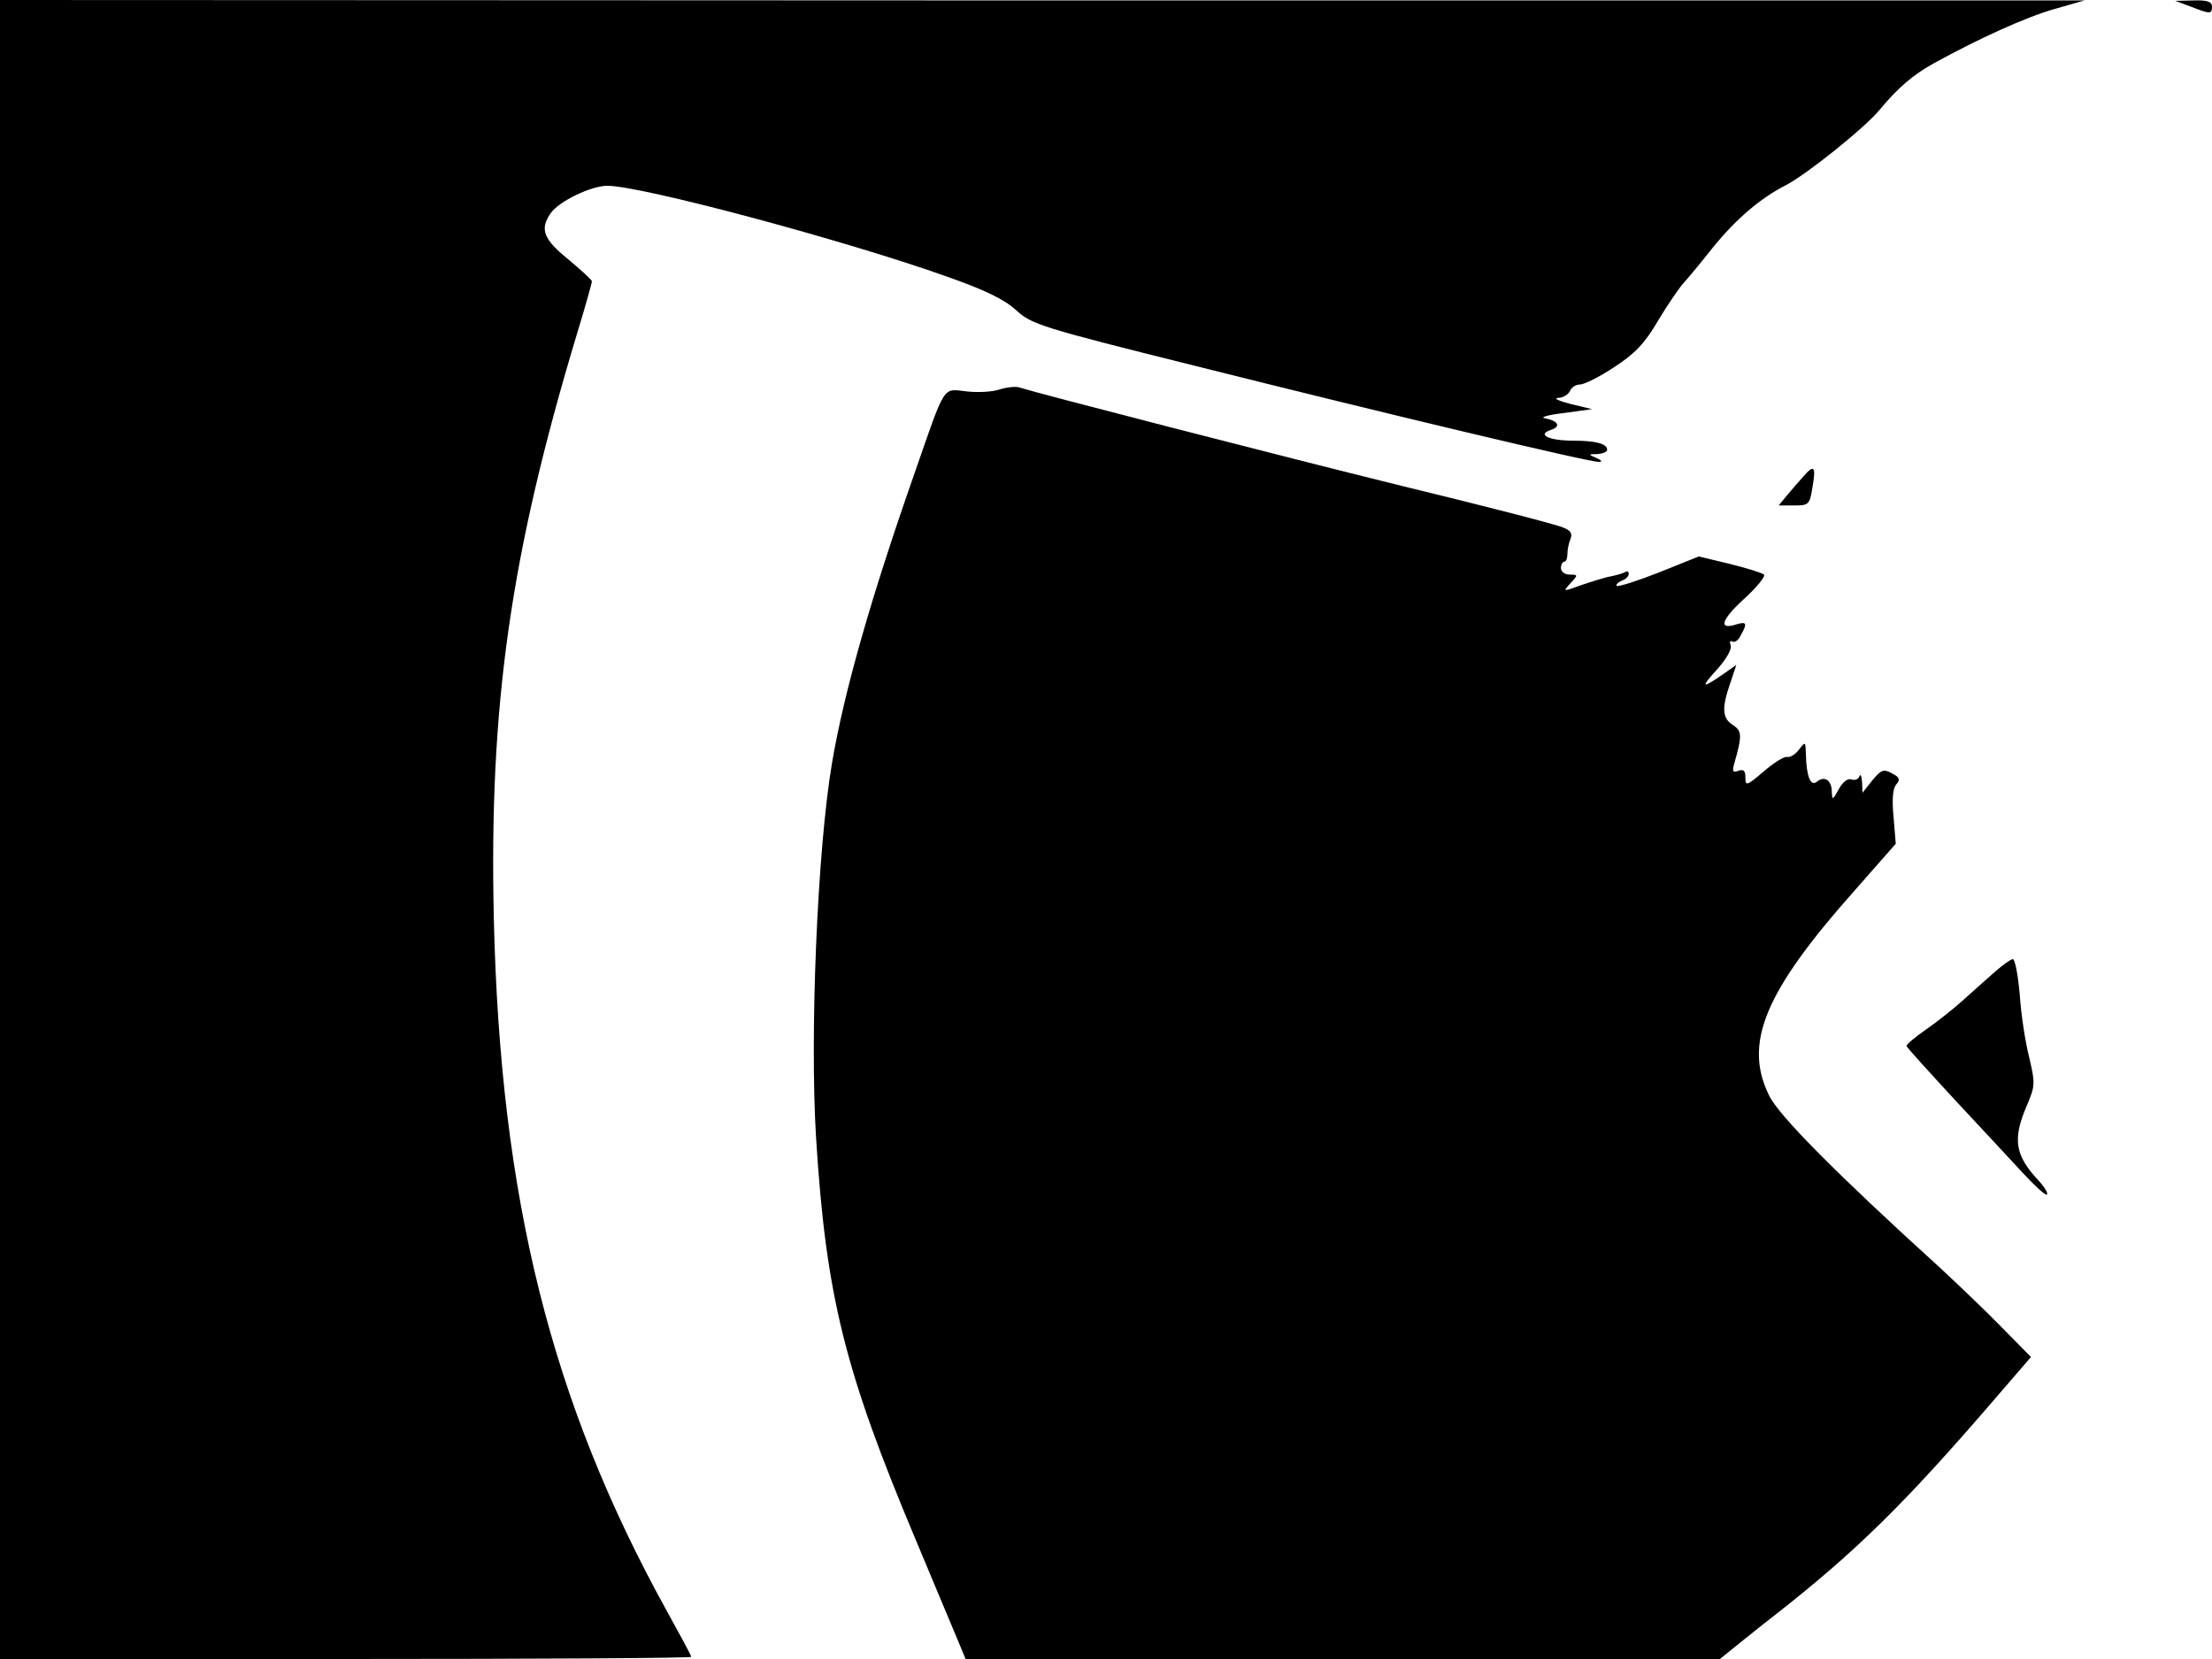 <svg xmlns="http://www.w3.org/2000/svg" width="682.667" height="512" version="1.0" viewBox="0 0 512 384"><path d="M0 192v192h80c44 0 80-.2 80-.5s-2.6-5.1-5.7-10.7c-26.7-48.3-38.5-95.3-40-160.3-1.1-49.3 3.8-84 19.3-135.4 1.9-6.2 3.4-11.6 3.4-12 0-.3-2.5-2.6-5.5-5.1-5.8-4.7-6.6-7-4-10.7 1.9-2.7 9.3-6.3 13.1-6.3 7.8 0 55 12.6 78.8 21.1 8.5 3 13.1 5.2 15.8 7.7 3.6 3.3 5.8 4 41.1 12.8 45 11.3 91.7 22.4 93.7 22.3 1 0 .8-.3-.5-.9-1.9-.8-1.9-.9.3-.9 1.2-.1 2.2-.5 2.2-1 0-1.4-2.7-2.1-7.8-2.1-5.7 0-8.6-1.4-5.2-2.5 2.4-.8 1.7-2.1-1.5-2.7-1.1-.2.9-.8 4.5-1.2l6.5-.9-5-1.2c-2.7-.7-4-1.3-2.9-1.4 1.2 0 2.4-.8 2.8-1.6.3-.8 1.3-1.5 2.3-1.5s4.6-1.8 7.9-4c4.8-3.1 7.1-5.5 10.2-10.8 2.2-3.7 4.9-7.6 5.9-8.7s4-4.7 6.6-8c5.4-6.7 11.2-11.7 17.2-14.7 4.7-2.5 17.9-13 21.5-17.3 4.3-5.2 7.8-8.2 12.7-10.9C457.9 9 468.8 4 475.5 2.1l7-2H241.3L0 0zM507 1.5c4.6 1.8 5 1.8 5 0 0-1.1-1.1-1.5-4.2-1.4l-4.3.1z"/><path d="M231.5 90.1c-1.6.6-5.1.8-7.7.5-5.7-.6-4.8-2.1-12.1 18.9-10 28.5-16.3 50.5-19.1 67-3.4 19.9-5.2 62.9-3.7 87 2.3 36.5 6.6 53.8 23.1 93 3.9 9.3 8.1 19.4 9.3 22.2l2.2 5.3h174.6l5.7-4.6c3.1-2.5 6.4-5.1 7.2-5.7 18.5-14.5 29.9-25.7 50.3-49.4l8.8-10.2-6.8-6.9c-3.7-3.8-10.2-10-14.3-13.8-23.9-21.7-37.2-35.1-39.5-39.8-6-12.1-1.1-24 19.8-47.5l9.5-10.8-.5-6.1c-.4-4.1-.2-6.7.6-7.6 1-1.2.8-1.7-1-2.6-1.9-1.1-2.5-.8-4.5 1.6l-2.3 2.9-.1-2.5c-.1-1.4-.4-2-.6-1.3-.3.7-1.1 1-1.9.7s-2 .6-2.9 2.3c-1.4 2.5-1.5 2.6-1.6.6 0-2.7-1.7-3.8-3.4-2.4-1.5 1.3-2.5-1.2-2.6-6.4-.1-2.9-.1-2.9-1.6-1-.8 1.1-2.1 1.9-2.8 1.7-.7-.1-3.1 1.4-5.4 3.4-3.9 3.3-4.2 3.4-4.2 1.4 0-1.6-.4-2-1.6-1.6-1.3.5-1.5.2-1-1.6 1.9-6.6 1.8-7.6-.3-9-2.5-1.5-2.6-4-.6-9.7l1.4-4.2-2.7 1.9c-5.3 3.7-5.7 3.5-1.9-.7 2.3-2.5 3.6-4.9 3.3-5.7s-.2-1.2.4-.9c.5.3 1.4-.3 1.9-1.4 1.6-2.8 1.4-3.3-.9-2.6-4.3 1.4-3.7-.9 1.5-5.7 3.1-2.8 5.2-5.4 4.8-5.8s-4-1.5-8-2.5l-7.1-1.7-9.2 3.7c-5.1 2-9.5 3.4-9.8 3.1-.2-.3.3-.8 1.2-1.2.9-.3 1.6-1 1.6-1.6 0-.5-.4-.7-.8-.4-.5.3-1.9.7-3.3 1-1.3.2-4.4 1.2-6.8 2-4.4 1.6-4.4 1.6-2.6-.4 1.8-1.9 1.8-2-.2-2-1.1 0-2-.7-2-1.5s.4-1.5.8-1.5.7-.8.7-1.8c0-.9.3-2.5.7-3.4.5-1.3.1-2-1.7-2.7-1.2-.6-17.8-4.9-36.8-9.5-30-7.4-84.6-21.5-89-22.9-.8-.3-2.8-.1-4.5.4m185.9 20.2c-1.1 1.2-2.8 3.2-3.8 4.4l-1.9 2.3h3.6c3.3 0 3.6-.2 4.2-4.1.9-5 .4-5.5-2.1-2.6"/><path d="M461.8 224.9c-1.8 1.6-5.1 4.5-7.3 6.5s-6.1 5.1-8.7 6.9-4.6 3.5-4.5 3.8c.1.4 5.2 6 11.2 12.5 6.1 6.5 13.2 14.2 15.9 17.1s5.1 5.1 5.4 4.8-.6-1.8-2-3.3c-5.4-5.8-6-9.5-2.7-17.2 2-4.7 2-5.2.6-11.2-.9-3.5-1.9-10-2.2-14.6-.4-4.5-1.1-8.2-1.6-8.2-.4 0-2.3 1.3-4.1 2.9"/></svg>